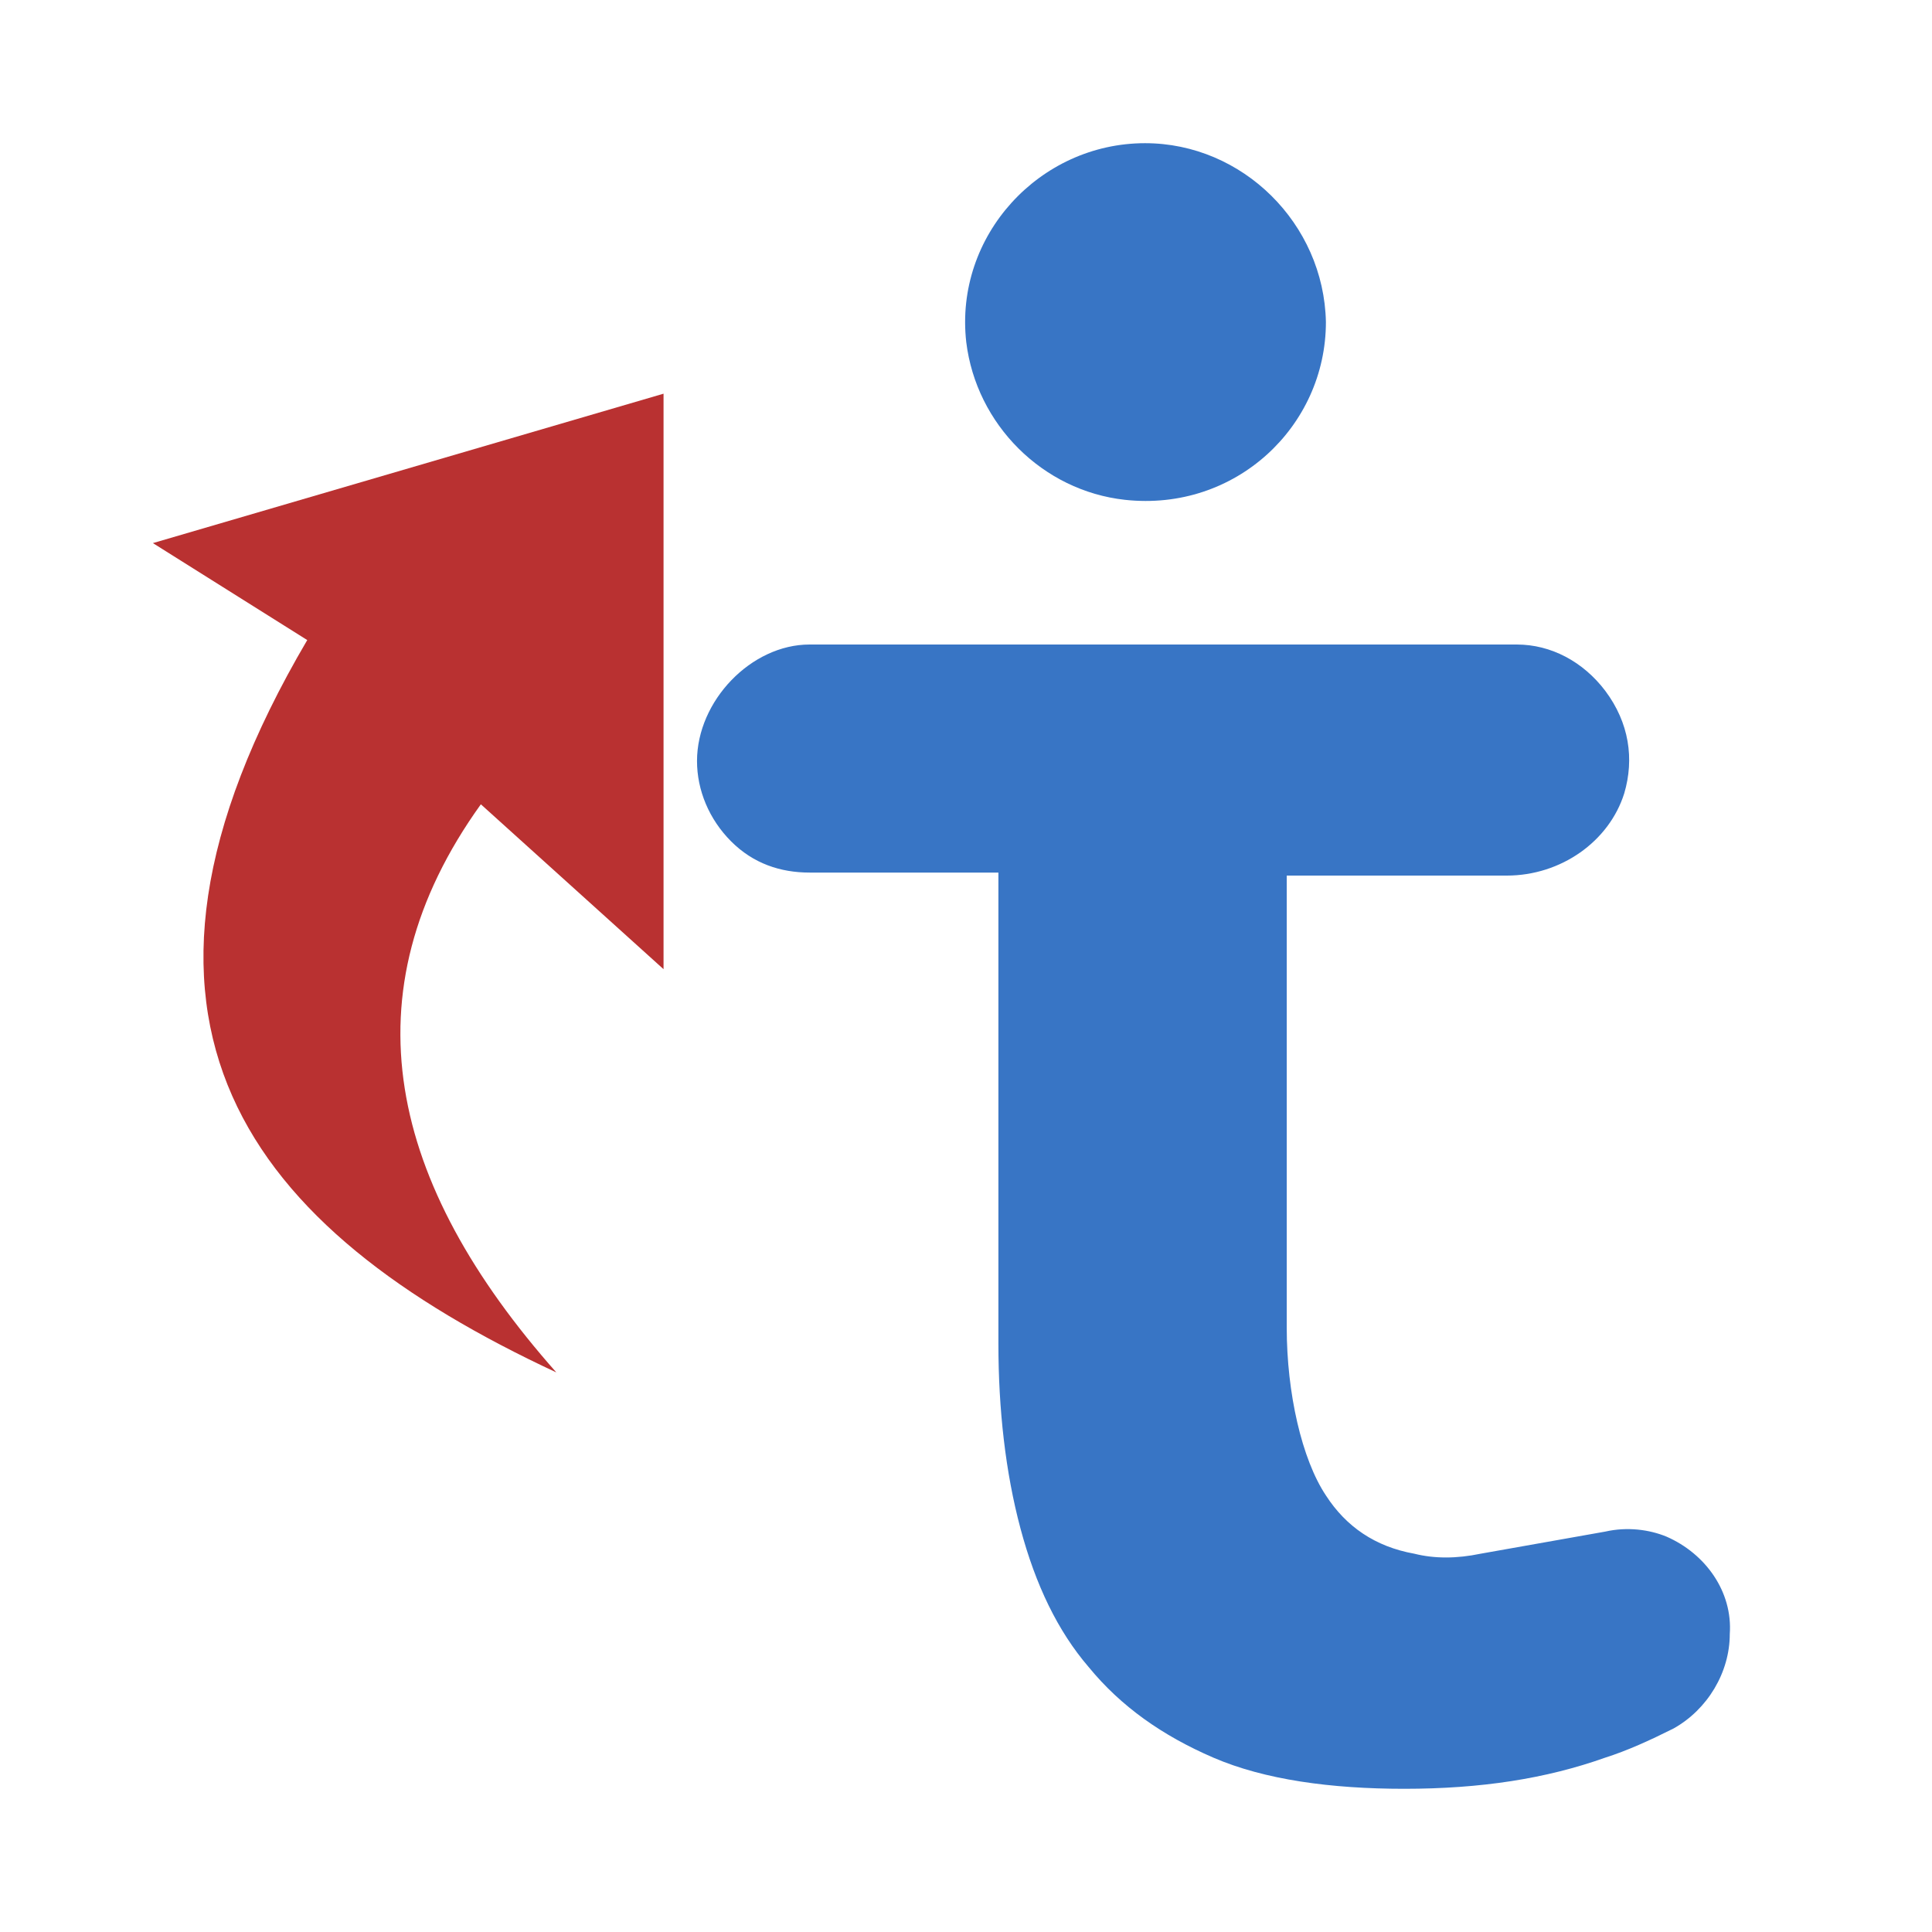 <?xml version="1.0" encoding="UTF-8" standalone="no" ?>
<!DOCTYPE svg PUBLIC "-//W3C//DTD SVG 1.1//EN" "http://www.w3.org/Graphics/SVG/1.1/DTD/svg11.dtd">
<svg xmlns="http://www.w3.org/2000/svg" version="1.1" width="1080"
     height="1080" viewBox="0 0 1080 1080" xml:space="preserve">
<desc>Created with Fabric.js 5.2.4</desc>
    <defs>
</defs>
    <rect x="0" y="0" width="100%" height="100%" fill="transparent"></rect>
    <g transform="matrix(1 0 0 1 540 540)" id="caf07365-8793-441c-a00c-dc5cb7085bcc">
</g>
    <g transform="matrix(1 0 0 1 540 540)" id="2a209c35-c012-4424-9cfb-f30971935099">
<rect style="stroke: none; stroke-width: 1; stroke-dasharray: none; stroke-linecap: butt; stroke-dashoffset: 0; stroke-linejoin: miter; stroke-miterlimit: 4; fill: rgb(255,255,255); fill-rule: nonzero; opacity: 1; visibility: hidden;"
      vector-effect="non-scaling-stroke" x="-540" y="-540" rx="0" ry="0" width="1080" height="1080"/>
</g>
    <g transform="matrix(1 0 0 1 678.36 540)">
<g style="" vector-effect="non-scaling-stroke">
		<g transform="matrix(1 0 0 1 0 140.12)">
<path style="stroke: none; stroke-width: 1; stroke-dasharray: none; stroke-linecap: butt; stroke-dashoffset: 0; stroke-linejoin: miter; stroke-miterlimit: 4; fill: rgb(56,117,197); fill-rule: nonzero; opacity: 1;"
      vector-effect="non-scaling-stroke" transform=" translate(-473.84, -740.12)"
      d="M 727.054 918.985 C 717.506 915.054 705.151 913.37 692.796 916.178 L 623.159 928.533 C 609.68 931.341 597.325 931.341 586.093 928.533 C 564.191 924.601 547.905 913.37 536.673 895.96 C 523.195 875.743 514.771 838.678 514.771 802.174 L 514.771 549.457 L 637.76 549.457 C 668.086 549.457 695.043 530.362 703.467 503.406 C 709.083 484.312 706.275 464.094 692.796 446.123 C 680.441 429.837 662.47 420.29 643.376 420.29 L 248.014 420.29 C 215.441 420.29 185.115 451.739 185.115 485.435 C 185.115 501.721 191.854 518.007 204.209 530.362 C 216.565 542.717 231.728 547.772 248.014 547.772 L 353.593 547.772 L 353.593 811.159 C 353.593 847.663 357.525 883.044 365.949 914.493 C 374.372 945.942 386.728 971.775 404.137 991.993 C 422.108 1013.89 445.133 1030.18 473.775 1042.54 C 502.416 1054.89 539.481 1059.95 580.477 1059.95 C 623.159 1059.95 659.662 1054.33 692.796 1042.54 C 705.151 1038.61 717.506 1032.99 730.985 1026.25 C 750.079 1015.58 762.434 994.801 762.434 973.46 C 764.119 949.873 748.956 928.533 727.054 918.985 Z"
      stroke-linecap="round"/>
</g>
    <g transform="matrix(1 0 0 1 -38.01 -359.95)">
<path style="stroke: none; stroke-width: 1; stroke-dasharray: none; stroke-linecap: butt; stroke-dashoffset: 0; stroke-linejoin: miter; stroke-miterlimit: 4; fill: rgb(56,117,197); fill-rule: nonzero; opacity: 1;"
      vector-effect="non-scaling-stroke" transform=" translate(-435.83, -240.06)"
      d="M 435.585 140.054 C 376.618 140.054 328.882 191.721 335.621 251.25 C 341.237 297.301 378.302 334.366 424.353 339.42 C 486.129 346.159 536.672 298.424 536.672 240.018 C 535.549 184.982 490.06 140.054 435.585 140.054 Z"
      stroke-linecap="round"/>
</g>
</g>
</g>
    <g transform="matrix(0 -7.52 6.91 0 228.2 493.63)" id="9f647aa9-90b2-4ae4-ae52-d3018459d688">
<path style="stroke: rgb(0,0,0); stroke-width: 0; stroke-dasharray: none; stroke-linecap: butt; stroke-dashoffset: 0; stroke-linejoin: miter; stroke-miterlimit: 4; fill: rgb(185,49,49); fill-rule: nonzero; opacity: 1;"
      vector-effect="non-scaling-stroke" transform=" translate(-50, -50)"
      d="M 43.597 70.655 L 86.377 70.655 L 75.27 29.345 L 68.062 41.831 C 39.65 23.653 24.273 37.103 13.623 61.98 C 27.67 48.44 41.761 44.86 55.854 55.876 L 43.597 70.655 z"
      stroke-linecap="round"/>
</g>
</svg>